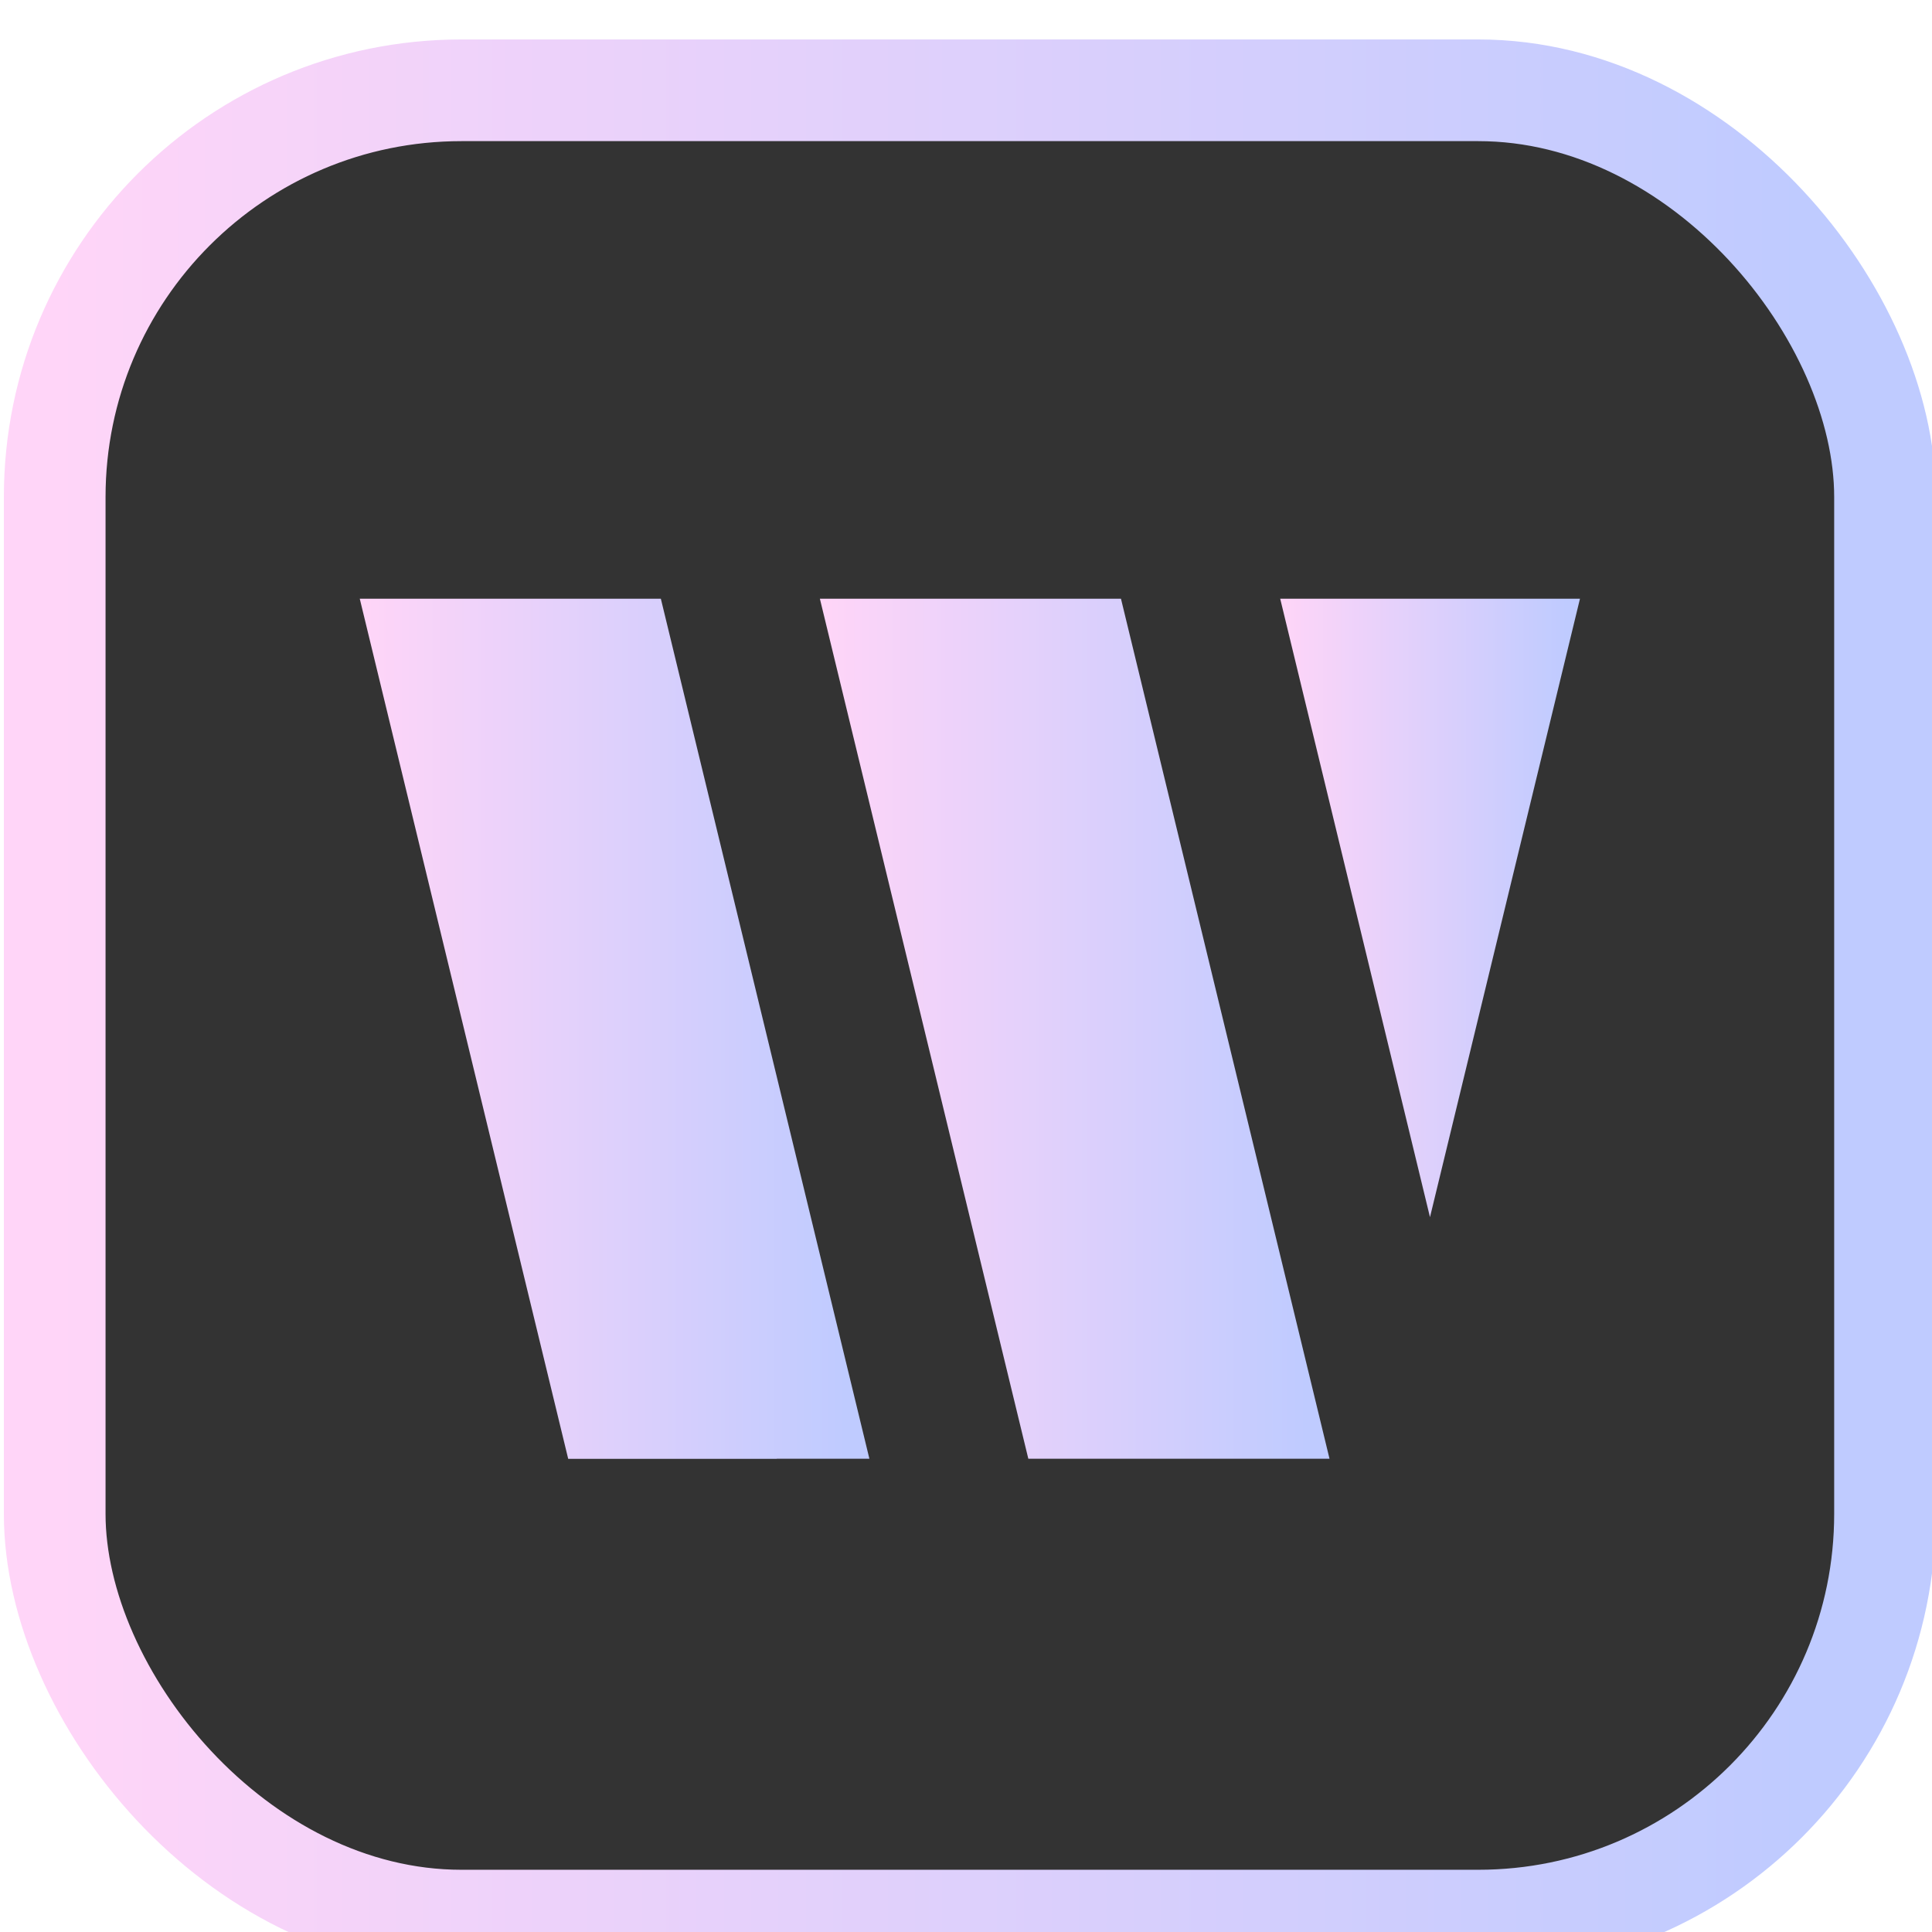 <svg width="19" height="19" viewBox="0 0 19 19" fill="none" xmlns="http://www.w3.org/2000/svg">
<rect x="0.538" y="0.888" width="18" height="18" rx="4" fill="#333333"/>
<rect x="0.538" y="0.888" width="18" height="18" rx="4" stroke="url(#paint0_linear_4193_236787)"/>
<path d="M15.538 5.888L14.063 11.97L12.59 5.888H15.538Z" fill="url(#paint1_linear_4193_236787)"/>
<path d="M11.024 5.888L13.075 14.346H10.113L8.063 5.888H11.024Z" fill="url(#paint2_linear_4193_236787)"/>
<path d="M6.499 5.888L8.55 14.346H7.639V14.347H5.588L3.538 5.888H6.499Z" fill="url(#paint3_linear_4193_236787)"/>
<defs>
<linearGradient id="paint0_linear_4193_236787" x1="0.538" y1="13.118" x2="17.728" y2="13.118" gradientUnits="userSpaceOnUse">
<stop stop-color="#FFD5F8"/>
<stop offset="1" stop-color="#BFCBFF"/>
</linearGradient>
<linearGradient id="paint1_linear_4193_236787" x1="12.59" y1="10.021" x2="15.405" y2="10.021" gradientUnits="userSpaceOnUse">
<stop stop-color="#FFD5F8"/>
<stop offset="1" stop-color="#BFCBFF"/>
</linearGradient>
<linearGradient id="paint2_linear_4193_236787" x1="8.063" y1="11.635" x2="12.85" y2="11.635" gradientUnits="userSpaceOnUse">
<stop stop-color="#FFD5F8"/>
<stop offset="1" stop-color="#BFCBFF"/>
</linearGradient>
<linearGradient id="paint3_linear_4193_236787" x1="3.538" y1="11.636" x2="8.324" y2="11.636" gradientUnits="userSpaceOnUse">
<stop stop-color="#FFD5F8"/>
<stop offset="1" stop-color="#BFCBFF"/>
</linearGradient>
</defs>
</svg>
